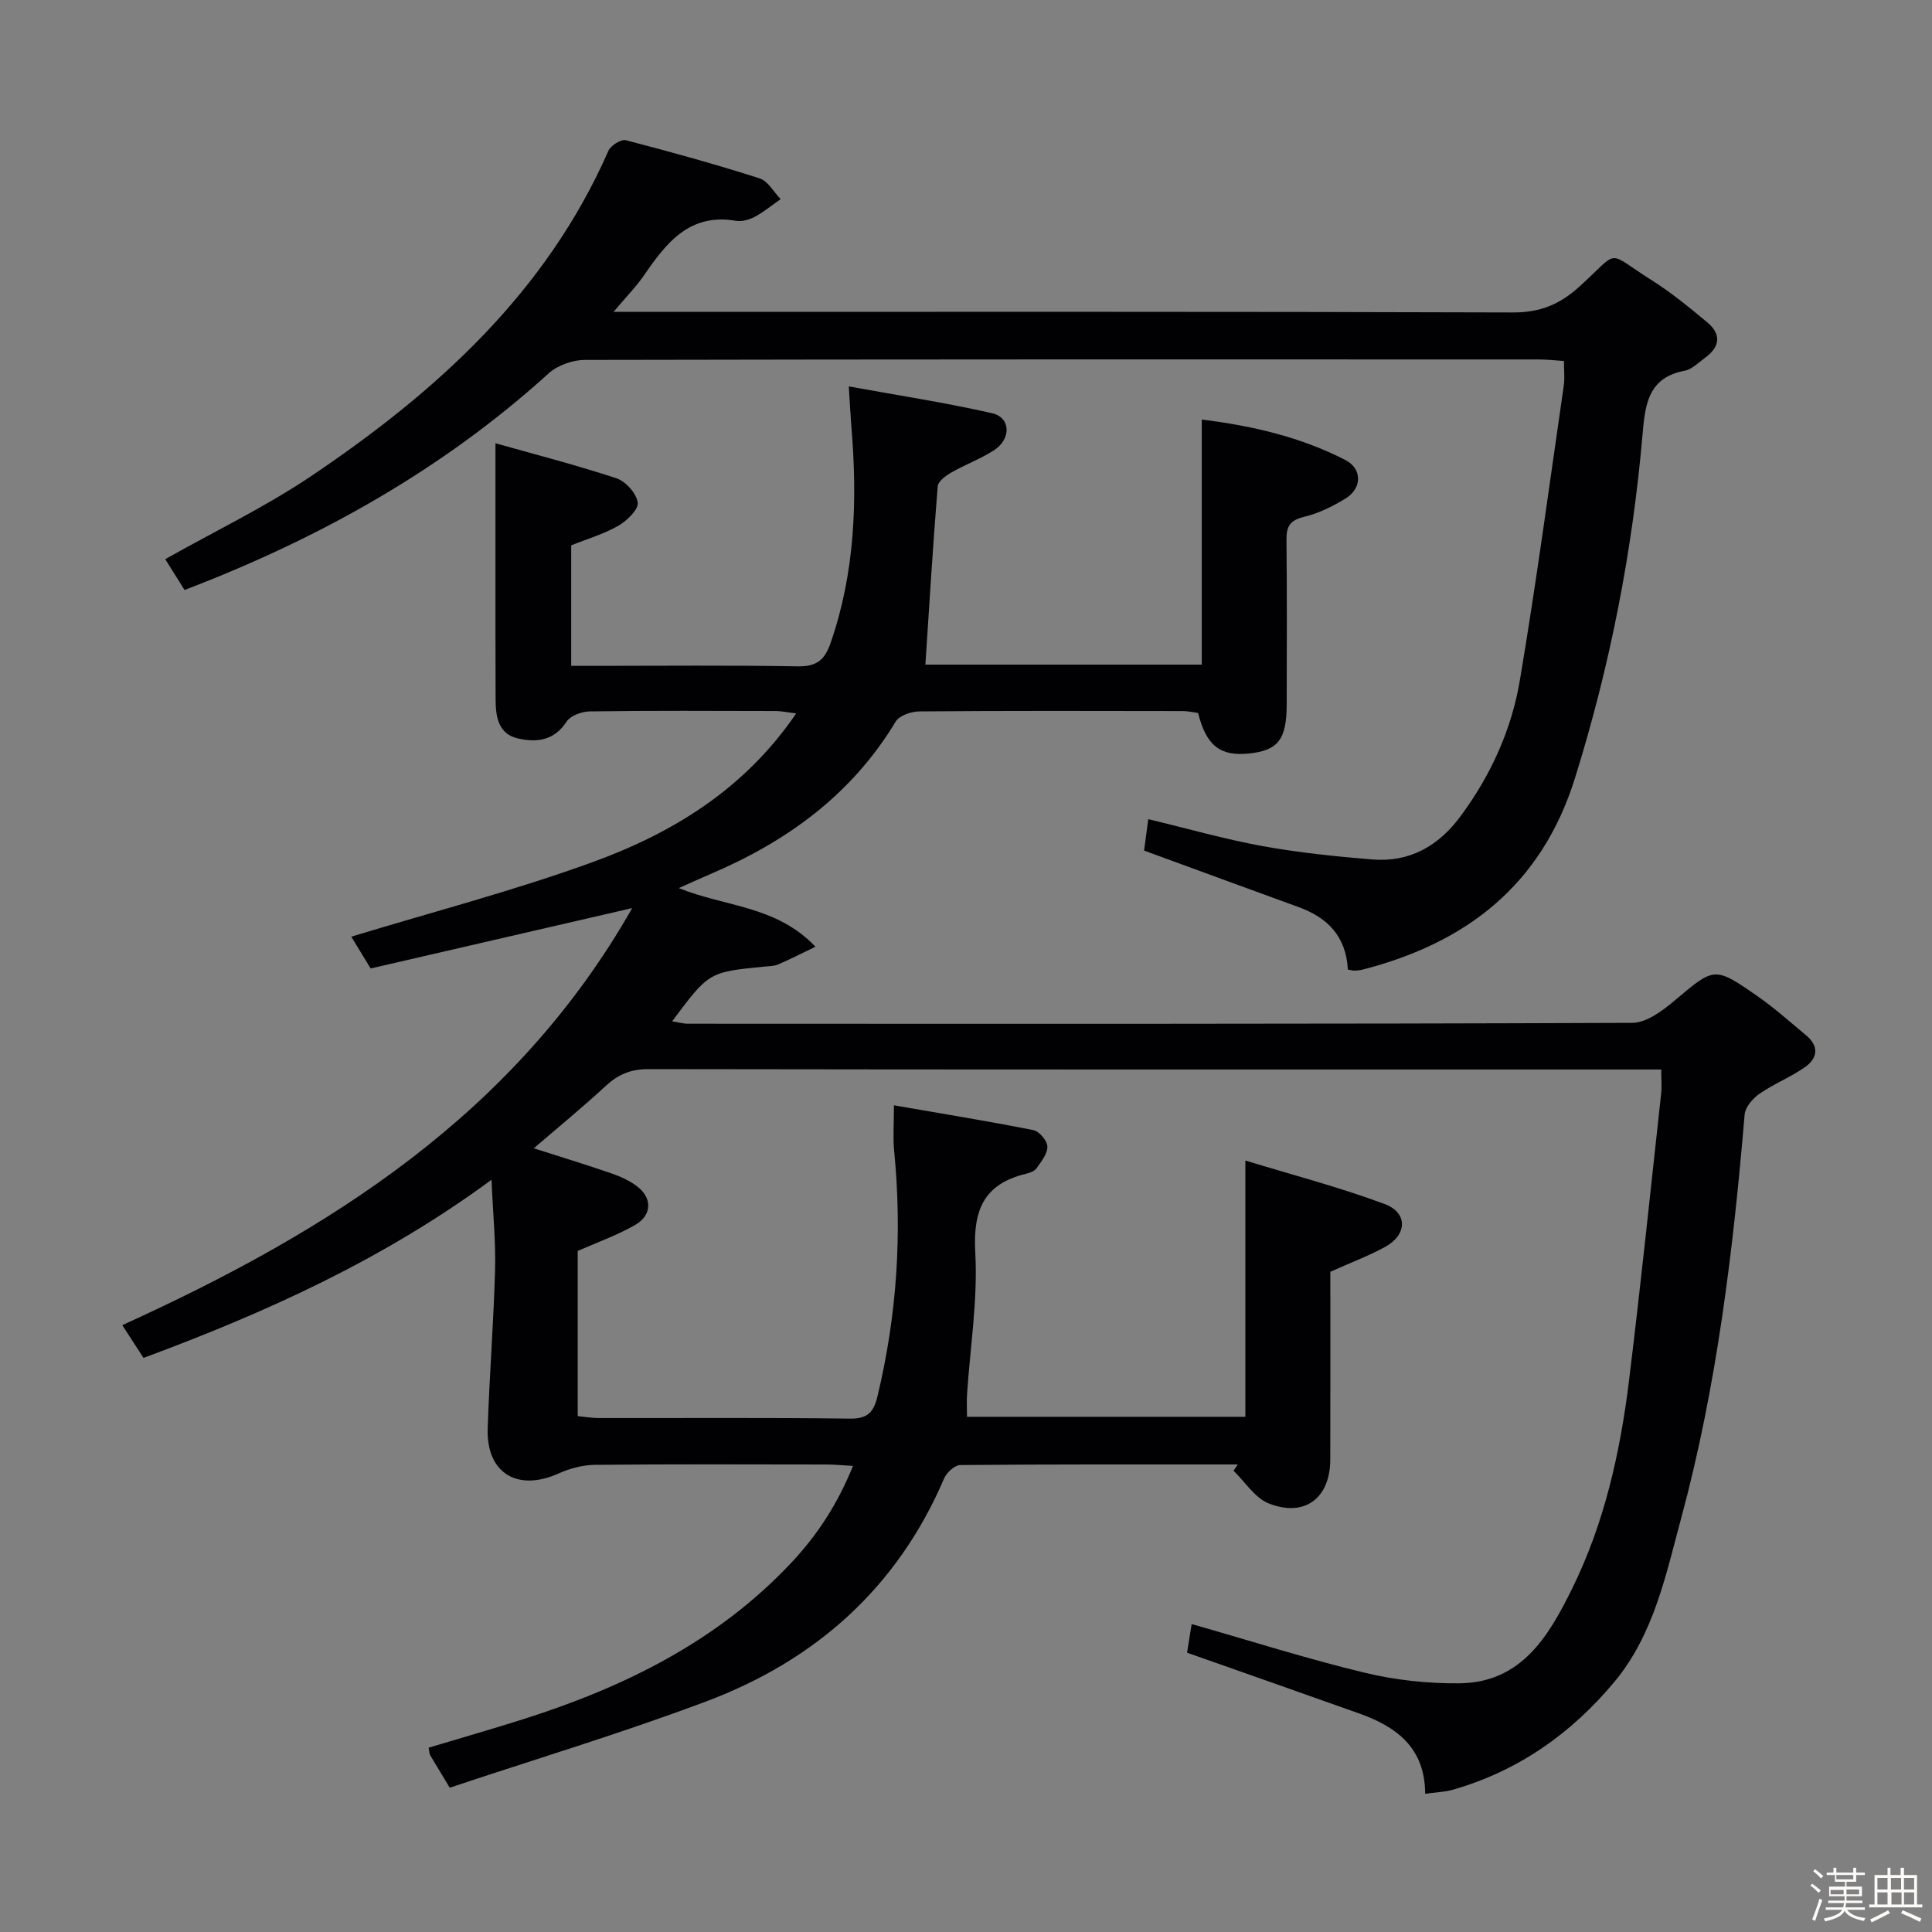 <svg enable-background="new 0 0 400 400" viewBox="0 0 400 400" xmlns="http://www.w3.org/2000/svg"><rect x="0" y="0" width="400" height="400" fill="#808080" stroke="none"/><path d="m374.8 390.4.4-.4c.7.5 1.3 1 1.8 1.4l-.5.5c-.5-.6-1.1-1.1-1.7-1.5zm1 7.3-.6-.3c.5-1.4 1.1-2.8 1.5-4.3.2.1.4.2.6.3-.5 1.3-1 2.8-1.5 4.3zm-.4-10.3.4-.4c.4.3 1 .8 1.7 1.4l-.5.5c-.4-.5-1-1-1.6-1.5zm2.5.3h1.7v-1h.6v1h3.5v-1h.6v1h1.8v.5h-1.8v1.4h-2v1h3.2v2h-3.2v.9h3.3v.5h-3.4c0 .3-.1.6-.1.9h4v.5h-3.7c.7.9 1.9 1.5 3.8 1.7-.1.2-.2.4-.3.6-2.1-.4-3.5-1.1-4-2.1-.4 1-1.8 1.7-4 2.2-.1-.2-.2-.4-.3-.6 2.1-.4 3.4-1 3.8-1.8h-3.4v-.5h3.6c.1-.3.1-.6.2-.9h-3.3v-.5h3.4c0-.3 0-.6 0-.9h-3.2v-2h3.3v-1h-2.1v-1.4h-1.7v-.5zm1.1 3.5v1h2.7c0-.3 0-.4 0-.4 0-.1 0-.2 0-.2 0-.1 0-.2 0-.3h-2.7zm1.2-3v.9h3.5v-.9zm4.7 3h-2.6v.6.4h2.6z" fill="#fcfbfa"/><path d="m393.6 386.7h.6v1.5h2.7v6.1h1.1v.6h-11v-.6h1.1v-6.1h2.7v-1.5h.6v1.5h2.1v-1.5zm-2.7 8.8.4.6c-1.2.6-2.5 1.3-3.8 1.9-.1-.2-.2-.4-.3-.6 1.2-.6 2.5-1.2 3.7-1.9zm-2.2-6.7v2.4h2.1v-2.4zm0 3v2.5h2.1v-2.5zm2.8-3v2.4h2.1v-2.4zm.1 3v2.5h2.1v-2.5h-2.2zm5.9 6.1c-1.4-.7-2.7-1.3-3.9-1.8l.3-.6c1.5.6 2.7 1.2 3.9 1.7zm-1.2-9.1h-2.1v2.4h2.1zm-2.1 3v2.5h2.1v-2.5z" fill="#fcfbfa"/><g fill="#010104"><path d="m92.14 368.5c-1.03-1.7-2.07-3.4-3.08-5.11-.16-.27-.14-.64-.31-1.55 6.53-1.96 13.15-3.86 19.71-5.94 20.88-6.64 40.11-16.1 55.38-32.36 5.38-5.73 9.59-12.16 12.76-20.04-2.31-.13-3.89-.29-5.48-.29-16-.02-32-.09-48 .07-2.52.03-5.19.76-7.51 1.8-8.46 3.8-14.93-.08-14.64-9.29.35-10.97 1.23-21.91 1.53-32.88.16-5.79-.44-11.61-.74-18.65-22.35 16.47-46.67 27.48-72.05 36.88-1.46-2.25-2.79-4.3-4.39-6.78 42.82-19.46 81.3-43.64 105.57-86.35-18.54 4.28-36.28 8.38-54.15 12.5-1.6-2.62-2.86-4.68-4.01-6.58 16.84-5.13 33.65-9.51 49.89-15.41 16.56-6.02 31.47-15.04 42.22-30.81-1.86-.23-3.04-.5-4.23-.5-12.83-.03-25.67-.1-38.5.08-1.66.02-4 .87-4.81 2.12-2.59 3.98-6.24 4.35-10.09 3.47-3.99-.91-4.58-4.43-4.6-7.92-.04-8.83-.03-17.67-.03-26.5 0-8.59 0-17.19 0-26.69 7.74 2.19 16.48 4.43 25.04 7.25 1.92.63 4.15 3.13 4.41 5.02.2 1.43-2.22 3.77-3.99 4.8-2.96 1.71-6.35 2.69-9.78 4.07v24.95h4.93c14 0 28-.15 42 .1 3.88.07 5.56-1.33 6.77-4.82 5.08-14.62 5.57-29.63 4.31-44.84-.19-2.28-.3-4.56-.54-8.3 10.35 1.89 20.11 3.37 29.7 5.56 3.84.88 3.97 5.33.37 7.66-2.77 1.79-5.94 2.95-8.82 4.6-1.16.66-2.76 1.83-2.84 2.88-.99 12.21-1.73 24.45-2.55 36.9h57.22c0-16.83 0-33.51 0-50.74 10.63 1.32 20.54 3.66 29.72 8.37 3.56 1.83 3.48 5.89.04 7.99-2.66 1.63-5.59 3.07-8.59 3.79-2.9.7-3.67 1.99-3.63 4.78.13 11.33.06 22.66.05 34-.01 7.32-1.78 9.61-7.88 10.22-5.91.59-8.77-1.63-10.47-8.4-.98-.13-2.08-.39-3.18-.39-18.17-.03-36.33-.08-54.5.07-1.69.01-4.17.84-4.93 2.11-9.06 15.05-22.41 24.76-38.25 31.52-1.98.84-3.93 1.74-6.65 2.95 9.52 3.88 20.17 3.59 28.29 12.14-2.97 1.43-5.3 2.63-7.71 3.66-.88.38-1.94.36-2.93.46-11.43 1.13-11.43 1.13-19.03 11.32 1.25.2 2.27.5 3.3.5 65.16.02 130.33.08 195.49-.18 2.94-.01 6.25-2.5 8.74-4.6 8.26-6.94 8.21-7.16 17.17-.93 3.54 2.46 6.77 5.37 10.1 8.13 2.74 2.29 2.32 4.78-.3 6.6-2.97 2.06-6.42 3.44-9.39 5.49-1.38.96-2.93 2.75-3.06 4.28-2.38 28.17-5.74 56.19-13.13 83.55-3.2 11.83-5.67 24.08-13.79 33.86-8.91 10.73-19.94 18.5-33.47 22.39-1.69.49-3.51.53-5.76.84-.02-9.55-5.95-13.88-13.64-16.62-11.71-4.17-23.43-8.28-35.65-12.59.28-1.74.6-3.77.95-5.93 12.23 3.49 23.88 7.2 35.75 10.06 6.38 1.54 13.11 2.28 19.67 2.21 12.85-.13 18.5-9.75 23.37-19.64 6.68-13.56 9.93-28.16 11.76-43.04 2.43-19.77 4.48-39.59 6.65-59.39.16-1.45.02-2.94.02-5.01-2.13 0-3.92 0-5.71 0-68 0-135.99.03-203.99-.08-3.64-.01-6.26 1.1-8.85 3.5-4.73 4.38-9.73 8.46-14.87 12.89 5.55 1.78 10.77 3.37 15.92 5.14 1.86.64 3.74 1.47 5.31 2.62 3.31 2.42 3.33 6.04-.23 8.1-3.68 2.13-7.76 3.56-11.91 5.4v34.19c1.51.15 2.93.4 4.35.4 17.33.03 34.67-.11 52 .12 3.63.05 4.91-1.31 5.68-4.5 4.07-16.81 5.17-33.79 3.48-50.98-.26-2.61-.04-5.26-.04-9.39 9.83 1.71 19.39 3.26 28.88 5.14 1.21.24 2.86 2.21 2.89 3.41.04 1.5-1.29 3.11-2.26 4.51-.42.6-1.4.93-2.18 1.12-8.75 2.11-10.98 7.55-10.49 16.32.54 9.71-1.06 19.53-1.7 29.31-.1 1.47-.01 2.95-.01 4.68h57.63c0-17.37 0-34.53 0-53.05 9.51 2.9 19.34 5.47 28.81 8.99 4.87 1.81 4.71 6.37.14 8.88-3.44 1.88-7.16 3.27-11.36 5.16 0 12.55.02 25.69-.01 38.84-.01 7.99-5.24 12.06-12.72 9.13-2.88-1.13-4.9-4.46-7.31-6.78.29-.43.59-.87.88-1.3-19.15 0-38.3-.05-57.44.12-1.16.01-2.84 1.55-3.36 2.77-9.66 22.59-26.58 37.64-49.18 46.14-17.5 6.58-35.44 11.97-53.18 17.9-.34-.56-.65-1.1-.97-1.63z"/><path d="m279.06 200.74c-.36-6.86-4.19-10.76-10.2-12.94-10.45-3.79-20.88-7.63-31.99-11.7.21-1.59.5-3.76.87-6.5 8.27 1.98 15.87 4.16 23.62 5.57 7.49 1.36 15.1 2.14 22.69 2.77 7.77.65 13.77-2.75 18.37-8.99 6.25-8.45 10.53-17.88 12.25-28.1 3.42-20.28 6.14-40.69 9.1-61.05.21-1.46.03-2.97.03-5.06-1.83-.12-3.57-.32-5.31-.32-65.82-.02-131.64-.04-197.45.1-2.51.01-5.6 1.11-7.44 2.78-22.01 19.94-47.37 34.14-75.39 44.85-1.3-2.07-2.6-4.14-4-6.38 10.3-5.81 20.8-10.85 30.35-17.29 25.83-17.41 48.52-37.9 61.41-67.27.48-1.09 2.62-2.44 3.6-2.18 9.3 2.41 18.56 4.98 27.71 7.9 1.73.55 2.91 2.83 4.34 4.3-1.79 1.25-3.5 2.67-5.42 3.69-1.12.6-2.64 1-3.87.79-9.6-1.62-14.38 4.58-18.99 11.29-1.58 2.3-3.57 4.31-6.31 7.57h6.74c59.82 0 119.64-.08 179.46.12 5.61.02 9.64-1.63 13.73-5.32 8.66-7.82 5.25-7.5 15-1.36 4.06 2.56 7.81 5.65 11.51 8.73 3 2.49 2.62 5.13-.49 7.36-1.34.97-2.67 2.36-4.17 2.65-7.61 1.43-8.2 7.01-8.74 13.21-2.09 24.21-6.73 47.9-13.99 71.14-6.91 22.12-22.46 34.14-44.06 39.67-.48.12-.98.17-1.48.18-.3.05-.62-.06-1.48-.21z"/></g></svg>